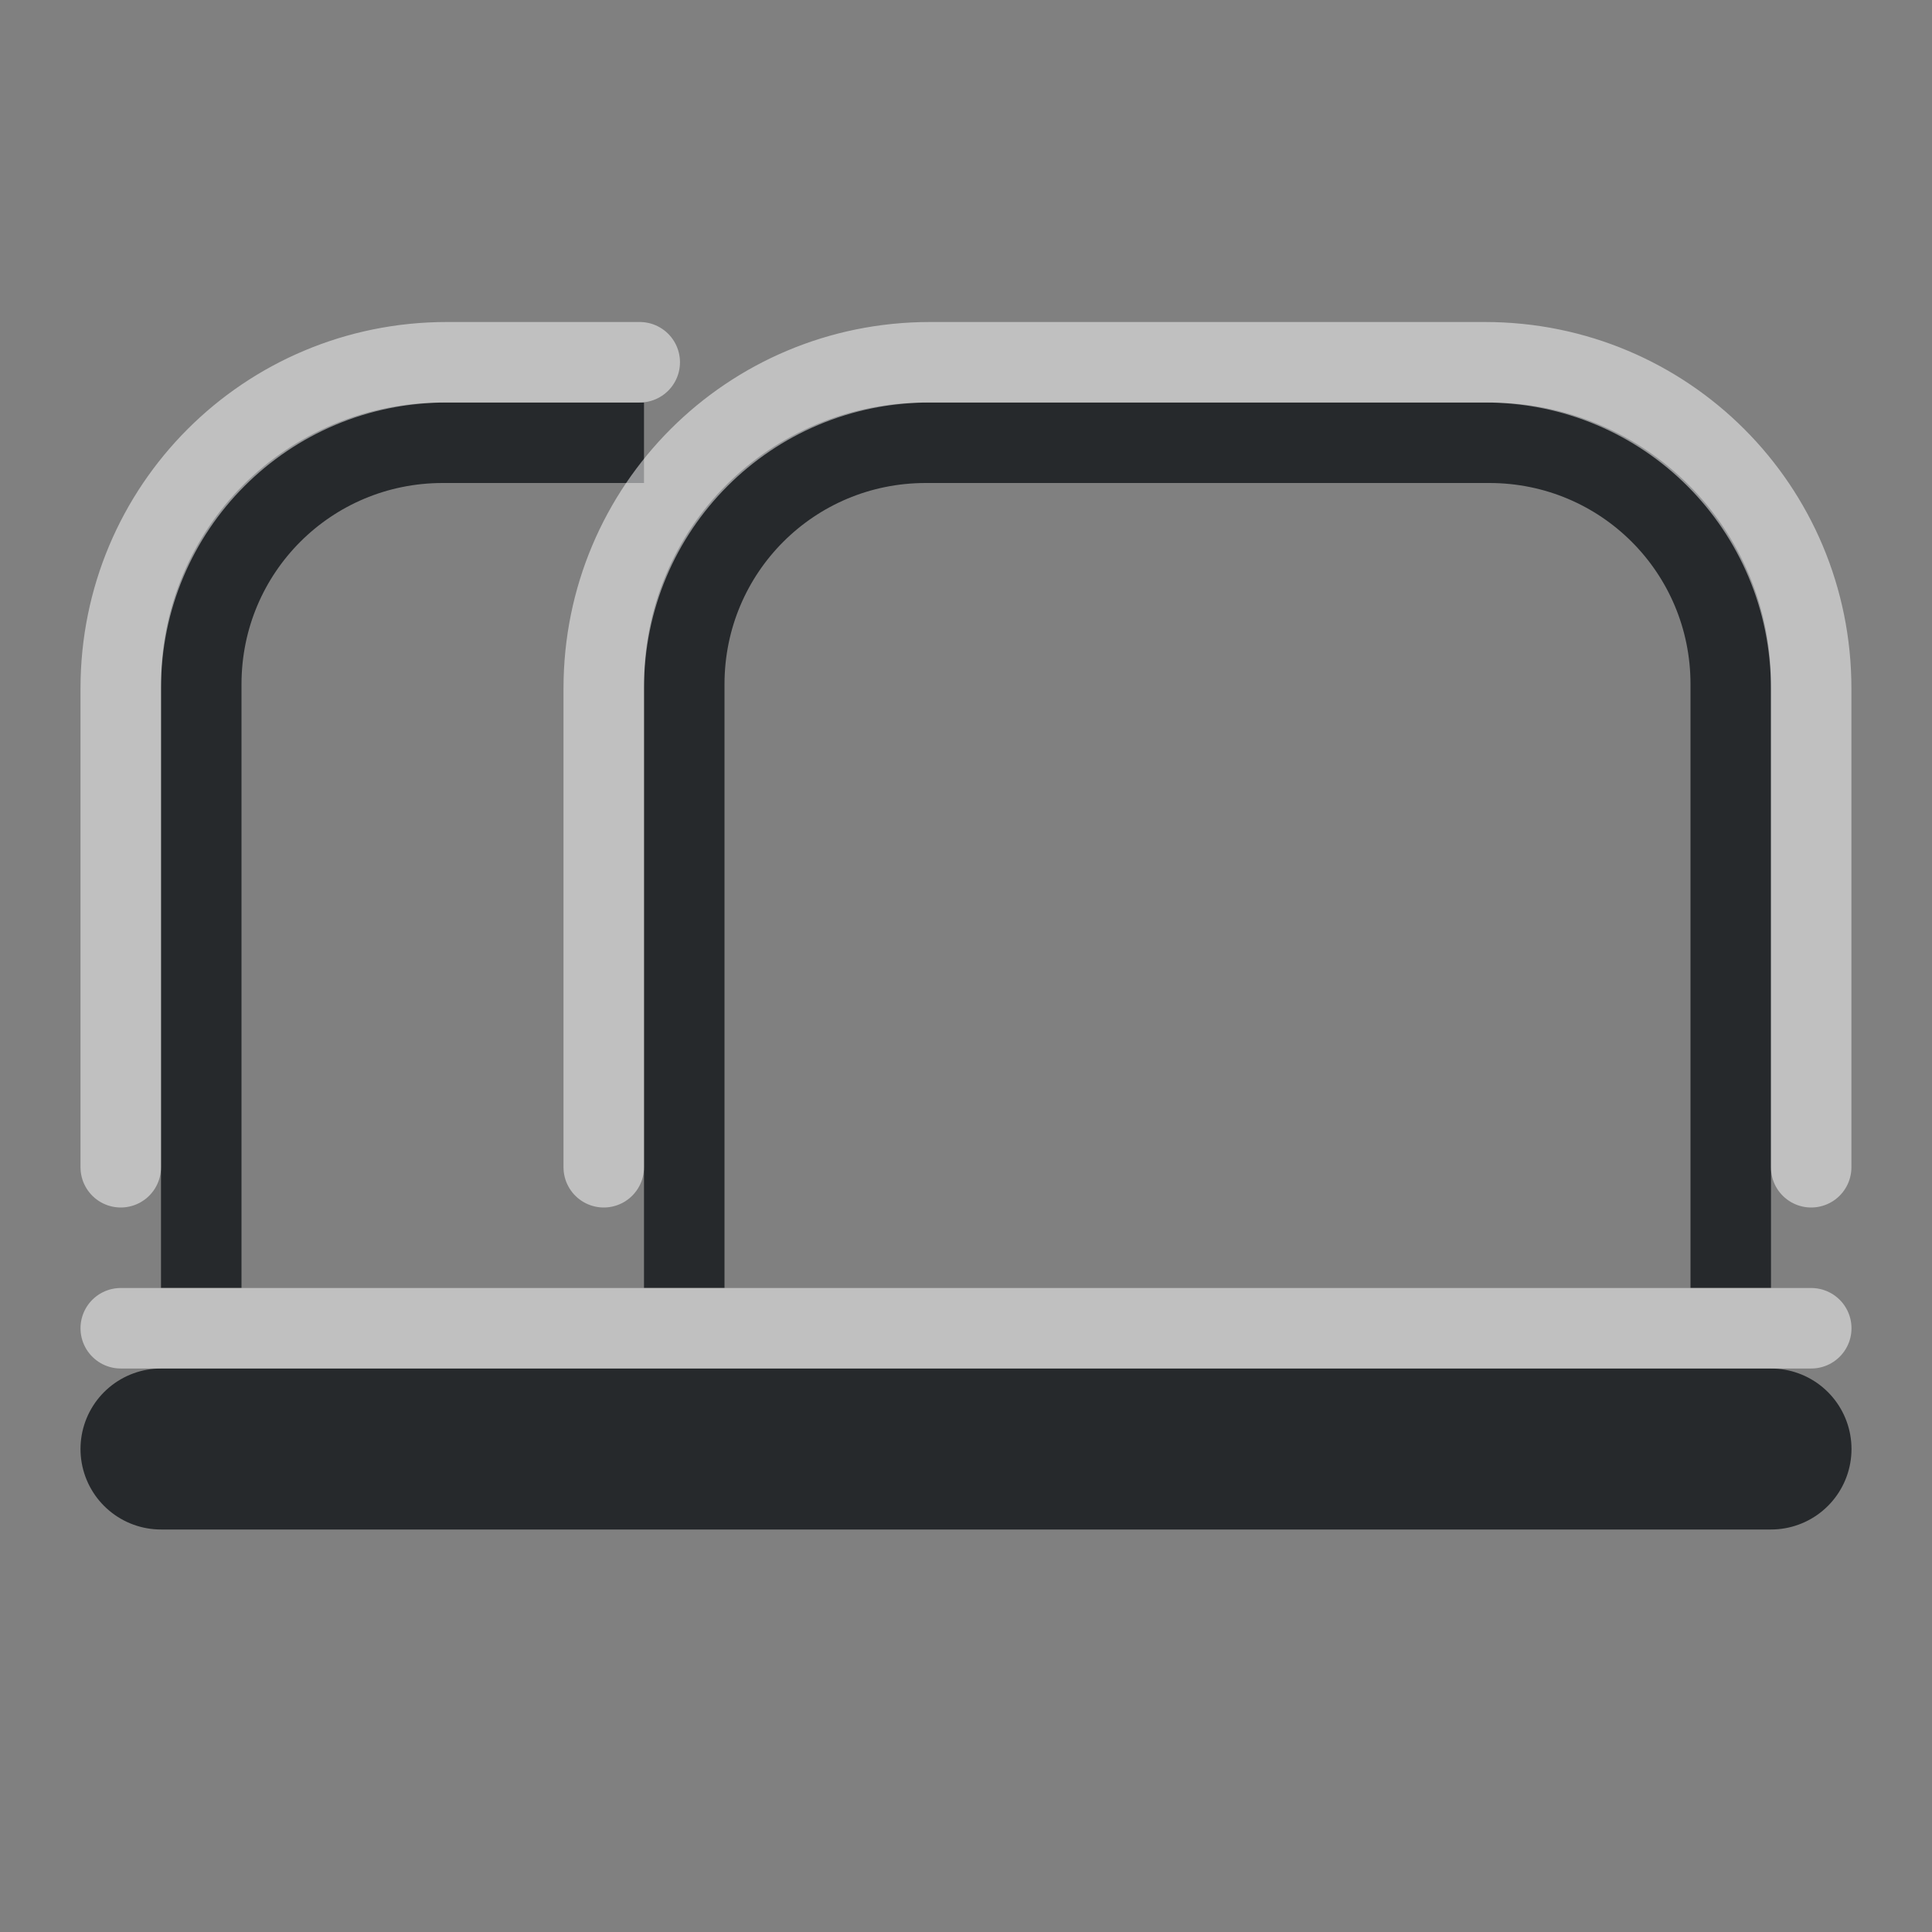 <?xml version="1.0" encoding="UTF-8"?>
<svg id="a" width="24" height="24" version="1.1" xmlns="http://www.w3.org/2000/svg" xmlns:cc="http://creativecommons.org/ns#" xmlns:dc="http://purl.org/dc/elements/1.1/" xmlns:rdf="http://www.w3.org/1999/02/22-rdf-syntax-ns#">
	<rect width="100%" height="100%" fill="#808080" stroke="none"/>
	<defs id="g">
		<style id="current-color-scheme" type="text/css">.ColorScheme-Text {color:#090d11;}.ColorScheme-Background{color:#ffffff;}.ColorScheme-NeutralText {color:#feab00;}</style>
	</defs>
	<path id="h" class="ColorScheme-Text" d="m2 18h20" style="fill:none;stroke-linecap:round;stroke-linejoin:round;stroke-opacity:.75;stroke-width:2;stroke:currentColor"/>
	<path id="e" class="ColorScheme-Text" d="m2.5 16v-7.5c0-1.662 1.338-3 3-3h2.5m0.5 10.5v-7.5c0-1.662 1.338-3 3-3h7c1.662 0 3 1.338 3 3v7.5" style="fill:none;stroke-linejoin:round;stroke-opacity:.75;stroke:currentColor"/>
	<path id="b" class="ColorScheme-Background" d="m1.5 14.5v-5.948c0-2.245 1.807-4.052 4.052-4.052h2.395m-6.447 12h21m-15-2v-5.948c0-2.245 1.807-4.052 4.052-4.052h6.895c2.245 0 4.052 1.807 4.052 4.052v5.948" style="fill:none;stroke-linecap:round;stroke-linejoin:round;stroke-opacity:.5;stroke:currentColor"/>
</svg>
